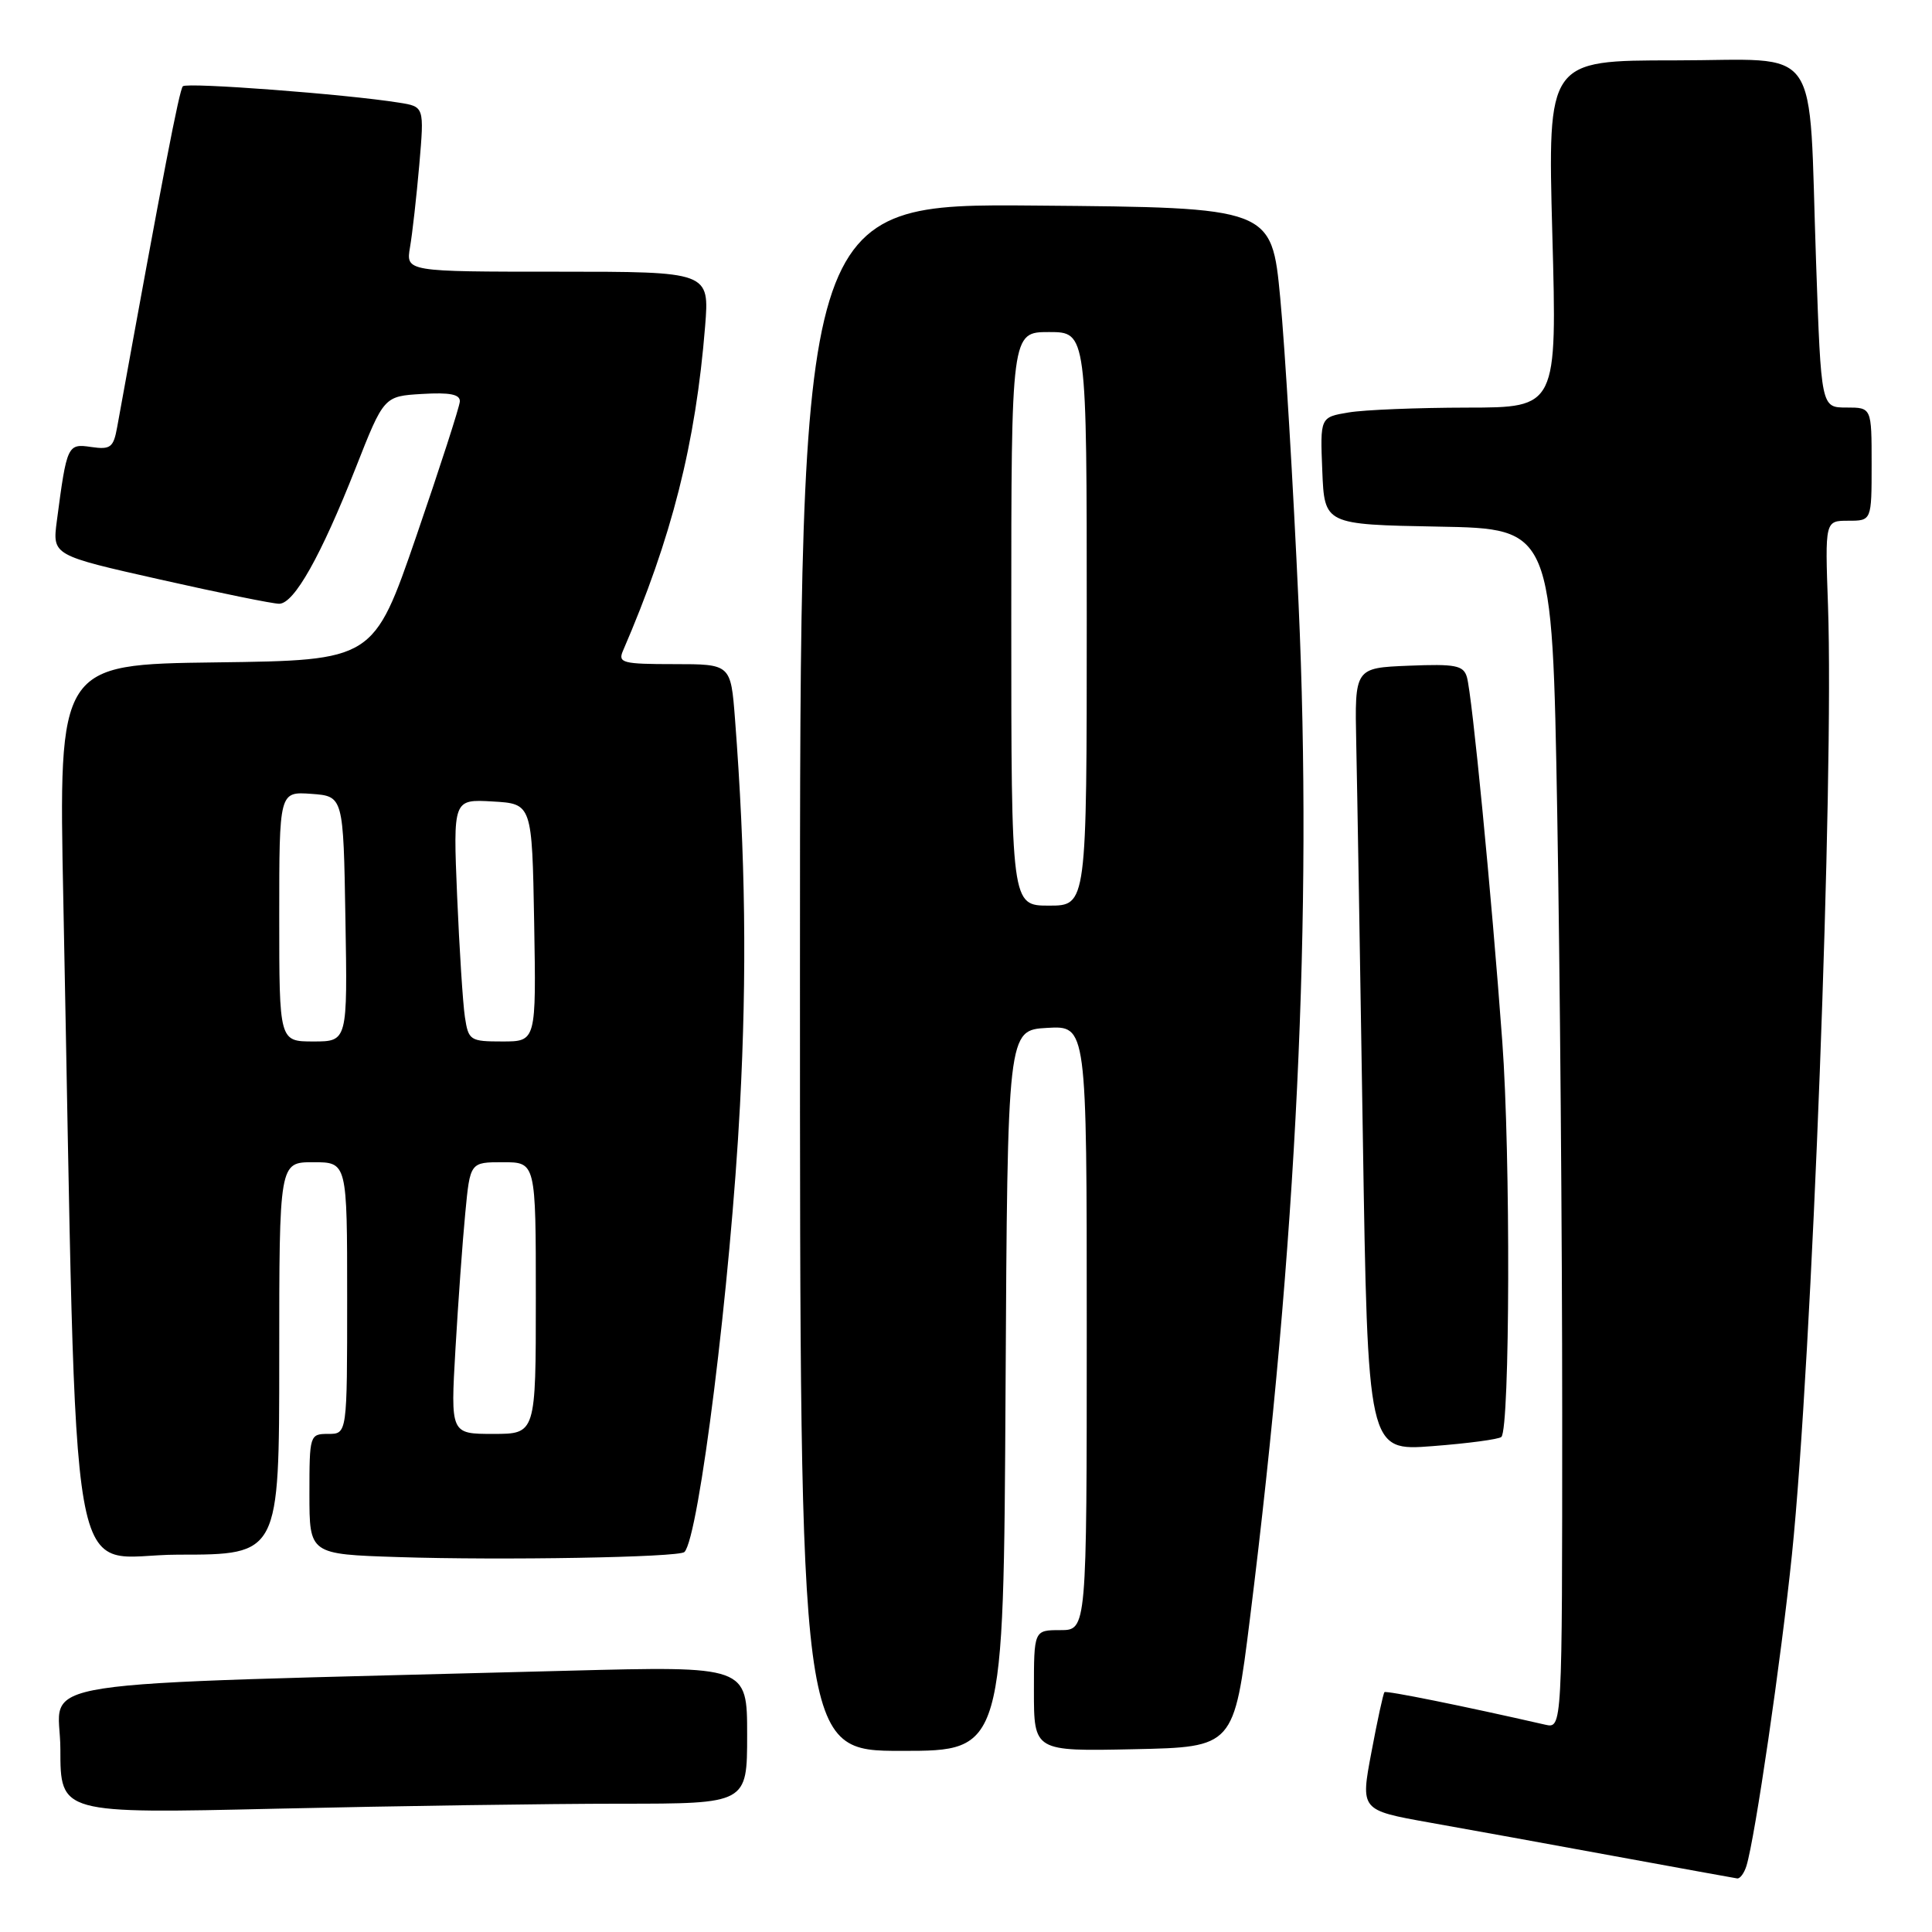 <?xml version="1.0" encoding="UTF-8" standalone="no"?>
<!DOCTYPE svg PUBLIC "-//W3C//DTD SVG 1.1//EN" "http://www.w3.org/Graphics/SVG/1.1/DTD/svg11.dtd" >
<svg xmlns="http://www.w3.org/2000/svg" xmlns:xlink="http://www.w3.org/1999/xlink" version="1.1" viewBox="0 0 256 256">
 <g >
 <path fill="currentColor"
d=" M 231.41 247.25 C 232.55 243.57 236.01 219.88 237.44 206.00 C 240.11 180.03 243.02 103.30 242.22 80.25 C 241.82 69.00 241.82 69.00 244.91 69.00 C 248.00 69.00 248.00 69.00 248.00 61.50 C 248.00 54.00 248.00 54.00 244.66 54.00 C 241.31 54.00 241.31 54.00 240.64 34.75 C 239.60 5.02 241.69 8.00 221.90 8.00 C 205.07 8.00 205.07 8.00 205.69 31.00 C 206.32 54.00 206.32 54.00 194.41 54.01 C 187.86 54.02 180.79 54.30 178.71 54.65 C 174.92 55.28 174.92 55.28 175.21 62.39 C 175.50 69.50 175.50 69.50 190.59 69.78 C 205.68 70.05 205.68 70.05 206.34 107.69 C 206.70 128.39 207.00 164.16 207.00 187.18 C 207.00 229.04 207.00 229.04 204.75 228.53 C 193.85 226.04 183.68 223.99 183.45 224.22 C 183.29 224.37 182.51 227.96 181.72 232.18 C 180.27 239.86 180.27 239.86 189.38 241.49 C 194.40 242.38 205.47 244.39 214.00 245.96 C 222.53 247.52 229.81 248.85 230.18 248.90 C 230.56 248.96 231.11 248.21 231.41 247.25 Z  M 82.16 239.00 C 99.00 239.00 99.00 239.00 99.00 229.88 C 99.00 220.76 99.00 220.76 75.25 221.38 C 0.66 223.36 8.00 222.22 8.00 231.78 C 8.00 240.32 8.00 240.32 36.66 239.66 C 52.43 239.30 72.90 239.00 82.16 239.00 Z  M 133.24 184.25 C 133.50 136.50 133.50 136.50 138.75 136.20 C 144.00 135.90 144.00 135.90 144.00 175.95 C 144.00 216.00 144.00 216.00 140.50 216.00 C 137.00 216.00 137.00 216.00 137.00 224.03 C 137.00 232.06 137.00 232.06 150.25 231.78 C 163.50 231.50 163.50 231.50 165.62 214.50 C 171.84 164.64 173.92 121.21 172.07 80.08 C 171.36 64.36 170.27 46.10 169.64 39.50 C 168.50 27.50 168.50 27.50 137.25 27.24 C 106.00 26.97 106.00 26.97 106.00 129.49 C 106.00 232.00 106.00 232.00 119.49 232.00 C 132.98 232.00 132.98 232.00 133.24 184.25 Z  M 90.69 205.65 C 92.61 203.72 96.81 170.05 98.05 146.50 C 98.98 128.94 98.78 113.41 97.39 95.25 C 96.83 88.00 96.83 88.00 89.31 88.00 C 82.52 88.00 81.86 87.83 82.54 86.25 C 89.02 71.25 92.18 58.79 93.43 43.25 C 94.01 36.00 94.01 36.00 73.90 36.00 C 53.78 36.00 53.78 36.00 54.33 32.75 C 54.64 30.96 55.19 26.04 55.56 21.82 C 56.22 14.13 56.22 14.13 52.86 13.60 C 45.87 12.48 24.78 10.89 24.23 11.43 C 23.76 11.90 21.61 23.06 15.53 56.57 C 15.04 59.30 14.65 59.60 12.09 59.23 C 8.94 58.76 8.86 58.95 7.53 69.04 C 6.94 73.58 6.94 73.58 21.22 76.79 C 29.07 78.56 36.17 80.01 37.00 80.00 C 38.98 79.98 42.52 73.68 47.13 62.00 C 50.87 52.50 50.87 52.50 55.94 52.20 C 59.61 51.98 60.98 52.25 60.93 53.20 C 60.89 53.91 58.30 61.92 55.18 71.00 C 49.50 87.50 49.50 87.50 28.63 87.77 C 7.76 88.04 7.76 88.04 8.39 119.27 C 10.31 215.52 8.64 206.00 23.62 206.00 C 37.00 206.00 37.00 206.00 37.00 180.00 C 37.00 154.00 37.00 154.00 41.50 154.00 C 46.00 154.00 46.00 154.00 46.00 172.00 C 46.00 190.00 46.00 190.00 43.50 190.00 C 41.04 190.00 41.00 190.14 41.00 197.97 C 41.00 205.94 41.00 205.94 52.75 206.32 C 66.48 206.77 89.98 206.36 90.69 205.65 Z  M 198.94 190.40 C 200.08 189.26 200.17 153.02 199.06 138.00 C 197.63 118.47 195.06 92.06 194.37 89.71 C 193.91 88.16 192.85 87.96 186.67 88.21 C 179.50 88.50 179.50 88.50 179.71 98.50 C 179.83 104.00 180.22 127.35 180.58 150.39 C 181.24 192.28 181.24 192.28 189.81 191.62 C 194.52 191.26 198.63 190.71 198.94 190.40 Z  M 134.00 82.00 C 134.00 44.00 134.00 44.00 139.00 44.00 C 144.00 44.00 144.00 44.00 144.00 82.00 C 144.00 120.00 144.00 120.00 139.00 120.00 C 134.00 120.00 134.00 120.00 134.00 82.00 Z  M 60.35 178.75 C 60.71 172.56 61.29 164.46 61.65 160.75 C 62.29 154.00 62.29 154.00 66.64 154.00 C 71.00 154.00 71.00 154.00 71.00 172.00 C 71.00 190.00 71.00 190.00 65.35 190.00 C 59.70 190.00 59.70 190.00 60.35 178.75 Z  M 37.00 121.44 C 37.00 104.89 37.00 104.89 41.25 105.19 C 45.50 105.50 45.50 105.50 45.77 121.75 C 46.05 138.00 46.05 138.00 41.52 138.00 C 37.00 138.00 37.00 138.00 37.00 121.44 Z  M 61.60 134.75 C 61.33 132.96 60.87 125.74 60.57 118.70 C 60.04 105.90 60.04 105.90 65.27 106.20 C 70.50 106.50 70.50 106.50 70.78 122.25 C 71.05 138.00 71.05 138.00 66.57 138.00 C 62.28 138.00 62.07 137.86 61.60 134.75 Z "/>
</g>
</svg>